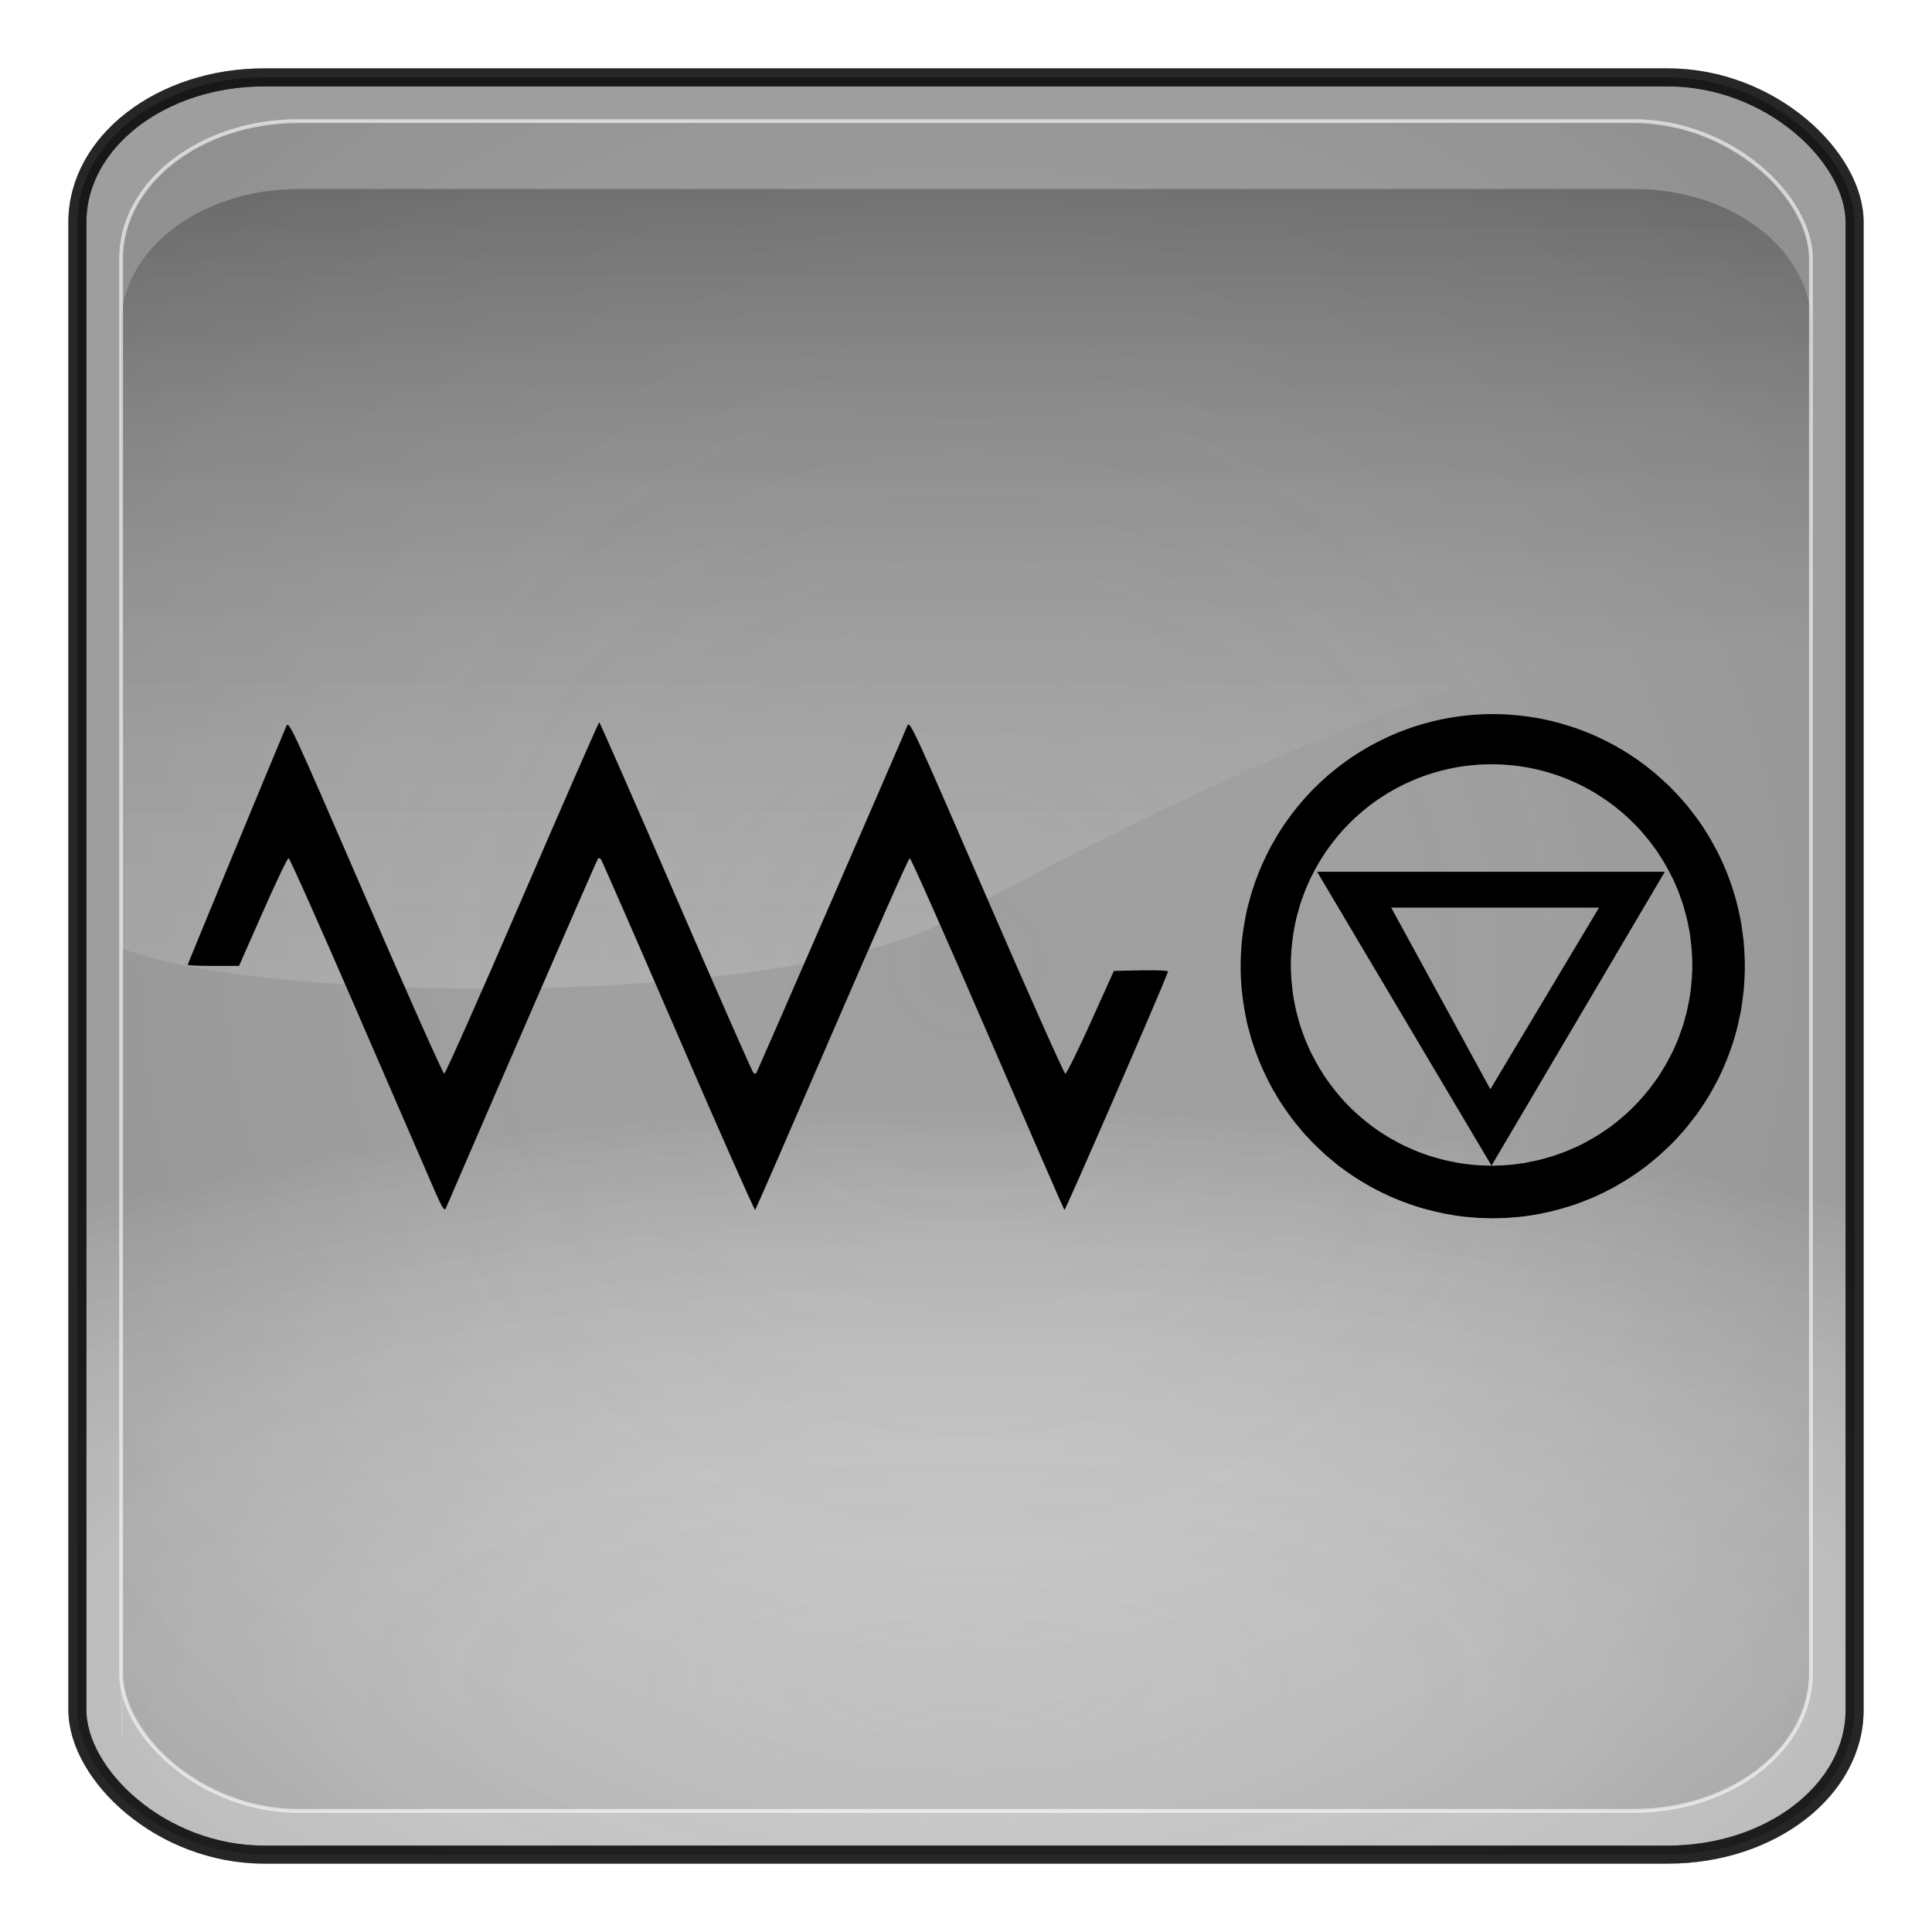 <?xml version="1.0" encoding="UTF-8" standalone="no"?>
<!-- Generator: Adobe Illustrator 16.0.1, SVG Export Plug-In . SVG Version: 6.00 Build 0)  -->

<svg
   xmlns:dc="http://purl.org/dc/elements/1.1/"
   xmlns:cc="http://creativecommons.org/ns#"
   xmlns:rdf="http://www.w3.org/1999/02/22-rdf-syntax-ns#"
   xmlns:svg="http://www.w3.org/2000/svg"
   xmlns="http://www.w3.org/2000/svg"
   xmlns:xlink="http://www.w3.org/1999/xlink"
   xmlns:sodipodi="http://sodipodi.sourceforge.net/DTD/sodipodi-0.dtd"
   xmlns:inkscape="http://www.inkscape.org/namespaces/inkscape"
   version="1.0"
   id="_x31_"
   x="0px"
   y="0px"
   width="350"
   height="350"
   viewBox="0 0 350 350"
   enable-background="new 0 0 612 792"
   xml:space="preserve"
   inkscape:version="0.48.2 r9819"
   sodipodi:docname="7050.svg"><defs
   id="defs109"><radialGradient
     r="333.187"
     fy="710.992"
     fx="373.243"
     cy="710.992"
     cx="373.243"
     gradientTransform="matrix(0.863,1.0667183e-7,-5.1097115e-8,0.314,-147.006,81.558)"
     gradientUnits="userSpaceOnUse"
     id="radialGradient3092"
     xlink:href="#linearGradient5443"
     inkscape:collect="always" /><radialGradient
     r="333.187"
     fy="467.919"
     fx="373.243"
     cy="467.919"
     cx="373.243"
     gradientTransform="matrix(0.835,2.5391117e-7,-2.4564601e-7,0.808,-136.789,-203.153)"
     gradientUnits="userSpaceOnUse"
     id="radialGradient3088"
     xlink:href="#linearGradient5443"
     inkscape:collect="always" /><radialGradient
     r="333.187"
     fy="467.919"
     fx="373.243"
     cy="467.919"
     cx="373.243"
     gradientTransform="matrix(0.835,2.5391117e-7,-2.4564601e-7,0.808,783.121,707.997)"
     gradientUnits="userSpaceOnUse"
     id="radialGradient3736"
     xlink:href="#linearGradient5443"
     inkscape:collect="always" /><linearGradient
     y2="254.735"
     x2="123.476"
     y1="344.038"
     x1="123.506"
     gradientTransform="matrix(2.319,0,0,2.093,-99.178,-231.55)"
     gradientUnits="userSpaceOnUse"
     id="linearGradient3734"
     xlink:href="#linearGradient3187"
     inkscape:collect="always" /><radialGradient
     r="333.187"
     fy="710.992"
     fx="373.243"
     cy="710.992"
     cx="373.243"
     gradientTransform="matrix(0.863,1.0667183e-7,-5.1097115e-8,0.314,772.903,992.708)"
     gradientUnits="userSpaceOnUse"
     id="radialGradient3732"
     xlink:href="#linearGradient5443"
     inkscape:collect="always" /><radialGradient
     r="333.187"
     fy="710.992"
     fx="373.243"
     cy="710.992"
     cx="373.243"
     gradientTransform="matrix(0.863,1.0667183e-7,-5.1097115e-8,0.314,772.903,992.708)"
     gradientUnits="userSpaceOnUse"
     id="radialGradient3722"
     xlink:href="#linearGradient5443"
     inkscape:collect="always" /><radialGradient
     r="333.187"
     fy="467.919"
     fx="373.243"
     cy="467.919"
     cx="373.243"
     gradientTransform="matrix(0.835,2.5391117e-7,-2.4564601e-7,0.808,783.121,707.997)"
     gradientUnits="userSpaceOnUse"
     id="radialGradient3718"
     xlink:href="#linearGradient5443"
     inkscape:collect="always" /><radialGradient
     r="333.187"
     fy="467.919"
     fx="373.243"
     cy="467.919"
     cx="373.243"
     gradientTransform="matrix(0.92,2.7970099e-7,-2.7059634e-7,0.89,-163.703,61.922)"
     gradientUnits="userSpaceOnUse"
     id="radialGradient3703"
     xlink:href="#linearGradient5443"
     inkscape:collect="always" /><linearGradient
     y2="254.735"
     x2="123.476"
     y1="344.038"
     x1="123.506"
     gradientTransform="matrix(2.319,0,0,2.093,-99.178,-231.55)"
     gradientUnits="userSpaceOnUse"
     id="linearGradient3701"
     xlink:href="#linearGradient3187"
     inkscape:collect="always" /><radialGradient
     r="333.187"
     fy="710.992"
     fx="373.243"
     cy="710.992"
     cx="373.243"
     gradientTransform="matrix(0.95,1.1750652e-7,-5.6287062e-8,0.346,-174.959,375.55)"
     gradientUnits="userSpaceOnUse"
     id="radialGradient3699"
     xlink:href="#linearGradient5443"
     inkscape:collect="always" /><radialGradient
     r="333.187"
     fy="467.919"
     fx="373.243"
     cy="467.919"
     cx="373.243"
     gradientTransform="matrix(0.92,2.7970099e-7,-2.7059634e-7,0.89,-163.703,61.922)"
     gradientUnits="userSpaceOnUse"
     id="radialGradient3680"
     xlink:href="#linearGradient5443"
     inkscape:collect="always" /><linearGradient
     y2="254.735"
     x2="123.476"
     y1="344.038"
     x1="123.506"
     gradientTransform="matrix(2.319,0,0,2.093,-99.178,-231.55)"
     gradientUnits="userSpaceOnUse"
     id="linearGradient3678"
     xlink:href="#linearGradient3187"
     inkscape:collect="always" /><radialGradient
     r="333.187"
     fy="710.992"
     fx="373.243"
     cy="710.992"
     cx="373.243"
     gradientTransform="matrix(0.95,1.1750652e-7,-5.6287062e-8,0.346,-174.959,375.55)"
     gradientUnits="userSpaceOnUse"
     id="radialGradient3676"
     xlink:href="#linearGradient5443"
     inkscape:collect="always" /><radialGradient
     r="333.187"
     fy="467.919"
     fx="373.243"
     cy="467.919"
     cx="373.243"
     gradientTransform="matrix(0.92,2.7970099e-7,-2.7059634e-7,0.89,-163.703,61.922)"
     gradientUnits="userSpaceOnUse"
     id="radialGradient3654"
     xlink:href="#linearGradient5443"
     inkscape:collect="always" /><linearGradient
     y2="254.735"
     x2="123.476"
     y1="344.038"
     x1="123.506"
     gradientTransform="matrix(2.319,0,0,2.093,-99.178,-231.55)"
     gradientUnits="userSpaceOnUse"
     id="linearGradient3652"
     xlink:href="#linearGradient3187"
     inkscape:collect="always" /><radialGradient
     r="333.187"
     fy="710.992"
     fx="373.243"
     cy="710.992"
     cx="373.243"
     gradientTransform="matrix(0.95,1.1750652e-7,-5.6287062e-8,0.346,-174.959,375.55)"
     gradientUnits="userSpaceOnUse"
     id="radialGradient3650"
     xlink:href="#linearGradient5443"
     inkscape:collect="always" /><radialGradient
     r="333.187"
     fy="467.919"
     fx="373.243"
     cy="467.919"
     cx="373.243"
     gradientTransform="matrix(0.92,2.7970099e-7,-2.7059634e-7,0.89,-163.703,61.922)"
     gradientUnits="userSpaceOnUse"
     id="radialGradient3627"
     xlink:href="#linearGradient5443"
     inkscape:collect="always" /><linearGradient
     y2="254.735"
     x2="123.476"
     y1="344.038"
     x1="123.506"
     gradientTransform="matrix(2.319,0,0,2.093,-99.178,-231.55)"
     gradientUnits="userSpaceOnUse"
     id="linearGradient3625"
     xlink:href="#linearGradient3187"
     inkscape:collect="always" /><radialGradient
     r="333.187"
     fy="710.992"
     fx="373.243"
     cy="710.992"
     cx="373.243"
     gradientTransform="matrix(0.95,1.1750652e-7,-5.6287062e-8,0.346,-174.959,375.55)"
     gradientUnits="userSpaceOnUse"
     id="radialGradient3623"
     xlink:href="#linearGradient5443"
     inkscape:collect="always" /><radialGradient
     r="333.187"
     fy="467.919"
     fx="373.243"
     cy="467.919"
     cx="373.243"
     gradientTransform="matrix(0.92,2.7970099e-7,-2.7059634e-7,0.89,-163.703,61.922)"
     gradientUnits="userSpaceOnUse"
     id="radialGradient3599"
     xlink:href="#linearGradient5443"
     inkscape:collect="always" /><linearGradient
     y2="254.735"
     x2="123.476"
     y1="344.038"
     x1="123.506"
     gradientTransform="matrix(2.319,0,0,2.093,-99.178,-231.55)"
     gradientUnits="userSpaceOnUse"
     id="linearGradient3597"
     xlink:href="#linearGradient3187"
     inkscape:collect="always" /><radialGradient
     r="333.187"
     fy="710.992"
     fx="373.243"
     cy="710.992"
     cx="373.243"
     gradientTransform="matrix(0.95,1.1750652e-7,-5.6287062e-8,0.346,-174.959,375.55)"
     gradientUnits="userSpaceOnUse"
     id="radialGradient3595"
     xlink:href="#linearGradient5443"
     inkscape:collect="always" /><radialGradient
     r="333.187"
     fy="467.919"
     fx="373.243"
     cy="467.919"
     cx="373.243"
     gradientTransform="matrix(0.92,2.7970099e-7,-2.7059634e-7,0.89,-163.703,61.922)"
     gradientUnits="userSpaceOnUse"
     id="radialGradient3525"
     xlink:href="#linearGradient5443"
     inkscape:collect="always" /><linearGradient
     y2="254.735"
     x2="123.476"
     y1="344.038"
     x1="123.506"
     gradientTransform="matrix(2.319,0,0,2.093,-99.178,-231.55)"
     gradientUnits="userSpaceOnUse"
     id="linearGradient3523"
     xlink:href="#linearGradient3187"
     inkscape:collect="always" /><radialGradient
     r="333.187"
     fy="710.992"
     fx="373.243"
     cy="710.992"
     cx="373.243"
     gradientTransform="matrix(0.95,1.1750652e-7,-5.6287062e-8,0.346,-174.959,375.55)"
     gradientUnits="userSpaceOnUse"
     id="radialGradient3521"
     xlink:href="#linearGradient5443"
     inkscape:collect="always" /><radialGradient
     r="333.187"
     fy="467.919"
     fx="373.243"
     cy="467.919"
     cx="373.243"
     gradientTransform="matrix(0.92,2.7970099e-7,-2.7059634e-7,0.89,-163.703,61.922)"
     gradientUnits="userSpaceOnUse"
     id="radialGradient3497"
     xlink:href="#linearGradient5443"
     inkscape:collect="always" /><linearGradient
     y2="254.735"
     x2="123.476"
     y1="344.038"
     x1="123.506"
     gradientTransform="matrix(2.319,0,0,2.093,-99.178,-231.55)"
     gradientUnits="userSpaceOnUse"
     id="linearGradient3495"
     xlink:href="#linearGradient3187"
     inkscape:collect="always" /><radialGradient
     r="333.187"
     fy="710.992"
     fx="373.243"
     cy="710.992"
     cx="373.243"
     gradientTransform="matrix(0.95,1.1750652e-7,-5.6287062e-8,0.346,-174.959,375.55)"
     gradientUnits="userSpaceOnUse"
     id="radialGradient3493"
     xlink:href="#linearGradient5443"
     inkscape:collect="always" /><linearGradient
     id="linearGradient5443"><stop
       id="stop5445"
       offset="0"
       style="stop-color:#ffffff;stop-opacity:0;" /><stop
       id="stop5447"
       offset="1"
       style="stop-color:#000000;stop-opacity:0.34;" /></linearGradient><linearGradient
     id="linearGradient3157"><stop
       style="stop-color:#49bcff;stop-opacity:1;"
       offset="0"
       id="stop3159" /><stop
       style="stop-color:#494c96;stop-opacity:1;"
       offset="1"
       id="stop3161" /></linearGradient><linearGradient
     id="linearGradient3171"><stop
       id="stop3173"
       offset="0"
       style="stop-color:#49bcff;stop-opacity:1;" /><stop
       id="stop3175"
       offset="1"
       style="stop-color:#494cdc;stop-opacity:1;" /></linearGradient><linearGradient
     id="linearGradient3187"><stop
       style="stop-color:#ffffff;stop-opacity:0.396;"
       offset="0"
       id="stop3189" /><stop
       style="stop-color:#000000;stop-opacity:1;"
       offset="1"
       id="stop3191" /></linearGradient><linearGradient
     id="linearGradient4395"><stop
       style="stop-color:#110084;stop-opacity:1;"
       offset="0"
       id="stop4397" /><stop
       style="stop-color:#a695ff;stop-opacity:1;"
       offset="1"
       id="stop4399" /></linearGradient><linearGradient
     id="linearGradient4383"><stop
       style="stop-color:#00037f;stop-opacity:1;"
       offset="0"
       id="stop4385" /><stop
       style="stop-color:#00037f;stop-opacity:0;"
       offset="1"
       id="stop4387" /></linearGradient><inkscape:perspective
     sodipodi:type="inkscape:persp3d"
     inkscape:vp_x="0 : 526.18109 : 1"
     inkscape:vp_y="0 : 1000 : 0"
     inkscape:vp_z="744.09448 : 526.18109 : 1"
     inkscape:persp3d-origin="372.04724 : 350.78739 : 1"
     id="perspective3214" /><linearGradient
     inkscape:collect="always"
     xlink:href="#linearGradient4383"
     id="linearGradient4389"
     x1="371.422"
     y1="298.594"
     x2="396.912"
     y2="655.451"
     gradientUnits="userSpaceOnUse" /><linearGradient
     inkscape:collect="always"
     xlink:href="#linearGradient4395"
     id="linearGradient4401"
     x1="360.498"
     y1="167.504"
     x2="360.498"
     y2="540.867"
     gradientUnits="userSpaceOnUse" /><linearGradient
     inkscape:collect="always"
     xlink:href="#linearGradient3187"
     id="linearGradient4562"
     gradientUnits="userSpaceOnUse"
     gradientTransform="matrix(2.319,0,0,2.093,93.115,-256.85)"
     x1="123.506"
     y1="344.038"
     x2="123.476"
     y2="254.735" /><radialGradient
     inkscape:collect="always"
     xlink:href="#linearGradient3171"
     id="radialGradient4569"
     gradientUnits="userSpaceOnUse"
     gradientTransform="matrix(0.92,2.7970099e-7,-2.7059634e-7,0.89,28.59,48.634)"
     cx="373.243"
     cy="467.919"
     fx="373.243"
     fy="467.919"
     r="333.187" /><radialGradient
     inkscape:collect="always"
     xlink:href="#linearGradient3157"
     id="radialGradient4572"
     gradientUnits="userSpaceOnUse"
     gradientTransform="matrix(0.95,1.1750652e-7,-5.6287062e-8,0.346,17.335,362.442)"
     cx="373.243"
     cy="710.992"
     fx="373.243"
     fy="710.992"
     r="333.187" /><filter
     inkscape:collect="always"
     id="filter4659"
     color-interpolation-filters="sRGB"><feGaussianBlur
       inkscape:collect="always"
       stdDeviation="2.775"
       id="feGaussianBlur4661" /></filter><radialGradient
     inkscape:collect="always"
     xlink:href="#linearGradient3157"
     id="radialGradient4766"
     gradientUnits="userSpaceOnUse"
     gradientTransform="matrix(0.95,1.1750652e-7,-5.6287062e-8,0.346,17.335,362.442)"
     cx="373.243"
     cy="710.992"
     fx="373.243"
     fy="710.992"
     r="333.187" /><radialGradient
     inkscape:collect="always"
     xlink:href="#linearGradient3171"
     id="radialGradient4768"
     gradientUnits="userSpaceOnUse"
     gradientTransform="matrix(0.92,2.7970099e-7,-2.7059634e-7,0.89,28.59,48.634)"
     cx="373.243"
     cy="467.919"
     fx="373.243"
     fy="467.919"
     r="333.187" /><linearGradient
     inkscape:collect="always"
     xlink:href="#linearGradient3187"
     id="linearGradient4770"
     gradientUnits="userSpaceOnUse"
     gradientTransform="matrix(2.319,0,0,2.093,93.115,-256.85)"
     x1="123.506"
     y1="344.038"
     x2="123.476"
     y2="254.735" /><linearGradient
     inkscape:collect="always"
     xlink:href="#linearGradient3187"
     id="linearGradient4773"
     gradientUnits="userSpaceOnUse"
     gradientTransform="matrix(2.319,0,0,2.093,93.115,-256.85)"
     x1="123.506"
     y1="344.038"
     x2="123.476"
     y2="254.735" /><radialGradient
     inkscape:collect="always"
     xlink:href="#linearGradient3171"
     id="radialGradient4776"
     gradientUnits="userSpaceOnUse"
     gradientTransform="matrix(0.92,2.7970099e-7,-2.7059634e-7,0.89,28.59,48.634)"
     cx="373.243"
     cy="467.919"
     fx="373.243"
     fy="467.919"
     r="333.187" /><radialGradient
     inkscape:collect="always"
     xlink:href="#linearGradient3157"
     id="radialGradient4779"
     gradientUnits="userSpaceOnUse"
     gradientTransform="matrix(0.95,1.1750652e-7,-5.6287062e-8,0.346,17.335,362.442)"
     cx="373.243"
     cy="710.992"
     fx="373.243"
     fy="710.992"
     r="333.187" /><radialGradient
     inkscape:collect="always"
     xlink:href="#linearGradient3157"
     id="radialGradient4790"
     gradientUnits="userSpaceOnUse"
     gradientTransform="matrix(0.95,1.1750652e-7,-5.6287062e-8,0.346,17.335,362.442)"
     cx="373.243"
     cy="710.992"
     fx="373.243"
     fy="710.992"
     r="333.187" /><radialGradient
     inkscape:collect="always"
     xlink:href="#linearGradient3171"
     id="radialGradient4792"
     gradientUnits="userSpaceOnUse"
     gradientTransform="matrix(0.92,2.7970099e-7,-2.7059634e-7,0.89,28.59,48.634)"
     cx="373.243"
     cy="467.919"
     fx="373.243"
     fy="467.919"
     r="333.187" /><linearGradient
     inkscape:collect="always"
     xlink:href="#linearGradient3187"
     id="linearGradient4794"
     gradientUnits="userSpaceOnUse"
     gradientTransform="matrix(2.319,0,0,2.093,93.115,-256.85)"
     x1="123.506"
     y1="344.038"
     x2="123.476"
     y2="254.735" /><linearGradient
     inkscape:collect="always"
     xlink:href="#linearGradient3187"
     id="linearGradient4799"
     gradientUnits="userSpaceOnUse"
     gradientTransform="matrix(2.319,0,0,2.093,93.115,-256.85)"
     x1="123.506"
     y1="344.038"
     x2="123.476"
     y2="254.735" /><radialGradient
     inkscape:collect="always"
     xlink:href="#linearGradient3171"
     id="radialGradient4802"
     gradientUnits="userSpaceOnUse"
     gradientTransform="matrix(0.92,2.7970099e-7,-2.7059634e-7,0.89,28.59,48.634)"
     cx="373.243"
     cy="467.919"
     fx="373.243"
     fy="467.919"
     r="333.187" /><radialGradient
     inkscape:collect="always"
     xlink:href="#linearGradient3157"
     id="radialGradient4805"
     gradientUnits="userSpaceOnUse"
     gradientTransform="matrix(0.95,1.1750652e-7,-5.6287062e-8,0.346,17.335,362.442)"
     cx="373.243"
     cy="710.992"
     fx="373.243"
     fy="710.992"
     r="333.187" /><radialGradient
     inkscape:collect="always"
     xlink:href="#linearGradient3157"
     id="radialGradient4820"
     gradientUnits="userSpaceOnUse"
     gradientTransform="matrix(0.95,1.1750652e-7,-5.6287062e-8,0.346,17.335,362.442)"
     cx="373.243"
     cy="710.992"
     fx="373.243"
     fy="710.992"
     r="333.187" /><radialGradient
     inkscape:collect="always"
     xlink:href="#linearGradient3171"
     id="radialGradient4822"
     gradientUnits="userSpaceOnUse"
     gradientTransform="matrix(0.92,2.7970099e-7,-2.7059634e-7,0.89,28.59,48.634)"
     cx="373.243"
     cy="467.919"
     fx="373.243"
     fy="467.919"
     r="333.187" /><linearGradient
     inkscape:collect="always"
     xlink:href="#linearGradient3187"
     id="linearGradient4824"
     gradientUnits="userSpaceOnUse"
     gradientTransform="matrix(2.319,0,0,2.093,93.115,-256.85)"
     x1="123.506"
     y1="344.038"
     x2="123.476"
     y2="254.735" /><linearGradient
     inkscape:collect="always"
     xlink:href="#linearGradient3187"
     id="linearGradient4827"
     gradientUnits="userSpaceOnUse"
     gradientTransform="matrix(2.319,0,0,2.093,-99.178,-231.55)"
     x1="123.506"
     y1="344.038"
     x2="123.476"
     y2="254.735" /><radialGradient
     inkscape:collect="always"
     xlink:href="#linearGradient5443"
     id="radialGradient4832"
     gradientUnits="userSpaceOnUse"
     gradientTransform="matrix(0.92,2.7970099e-7,-2.7059634e-7,0.89,-163.703,61.922)"
     cx="373.243"
     cy="467.919"
     fx="373.243"
     fy="467.919"
     r="333.187" /><radialGradient
     inkscape:collect="always"
     xlink:href="#linearGradient5443"
     id="radialGradient4835"
     gradientUnits="userSpaceOnUse"
     gradientTransform="matrix(0.95,1.1750652e-7,-5.6287062e-8,0.346,-174.959,375.55)"
     cx="373.243"
     cy="710.992"
     fx="373.243"
     fy="710.992"
     r="333.187" /><filter
     inkscape:collect="always"
     id="filter5511"
     color-interpolation-filters="sRGB"><feGaussianBlur
       inkscape:collect="always"
       stdDeviation="3.237"
       id="feGaussianBlur5513" /></filter><radialGradient
     inkscape:collect="always"
     xlink:href="#linearGradient5443-5"
     id="radialGradient4835-3"
     gradientUnits="userSpaceOnUse"
     gradientTransform="matrix(0.95,1.1750652e-7,-5.6287062e-8,0.346,317.806,185.688)"
     cx="373.243"
     cy="710.992"
     fx="373.243"
     fy="710.992"
     r="333.187" /><linearGradient
     id="linearGradient5443-5"><stop
       id="stop5445-4"
       offset="0"
       style="stop-color:#ffffff;stop-opacity:0;" /><stop
       id="stop5447-3"
       offset="1"
       style="stop-color:#000000;stop-opacity:0.34;" /></linearGradient><radialGradient
     inkscape:collect="always"
     xlink:href="#linearGradient5443"
     id="radialGradient3272"
     gradientUnits="userSpaceOnUse"
     gradientTransform="matrix(0.95,1.1750652e-7,-5.6287062e-8,0.346,-174.959,375.55)"
     cx="373.243"
     cy="710.992"
     fx="373.243"
     fy="710.992"
     r="333.187" /><linearGradient
     inkscape:collect="always"
     xlink:href="#linearGradient3187"
     id="linearGradient3274"
     gradientUnits="userSpaceOnUse"
     gradientTransform="matrix(2.319,0,0,2.093,-99.178,-231.55)"
     x1="123.506"
     y1="344.038"
     x2="123.476"
     y2="254.735" /><radialGradient
     inkscape:collect="always"
     xlink:href="#linearGradient5443"
     id="radialGradient3276"
     gradientUnits="userSpaceOnUse"
     gradientTransform="matrix(0.92,2.7970099e-7,-2.7059634e-7,0.89,-163.703,61.922)"
     cx="373.243"
     cy="467.919"
     fx="373.243"
     fy="467.919"
     r="333.187" /></defs><sodipodi:namedview
   pagecolor="#ffffff"
   bordercolor="#666666"
   borderopacity="1"
   objecttolerance="10"
   gridtolerance="10"
   guidetolerance="10"
   inkscape:pageopacity="0"
   inkscape:pageshadow="2"
   inkscape:window-width="1387"
   inkscape:window-height="908"
   id="namedview107"
   showgrid="false"
   inkscape:zoom="0.64"
   inkscape:cx="-236.27635"
   inkscape:cy="239.17633"
   inkscape:window-x="141"
   inkscape:window-y="33"
   inkscape:window-maximized="0"
   inkscape:current-layer="_x31_"
   fit-margin-top="0"
   fit-margin-left="0"
   fit-margin-right="0"
   fit-margin-bottom="0" />
























<g
   id="g3289"
   transform="translate(-4.0524846e-6,3.5529444e-6)"><rect
     inkscape:export-ydpi="29.879425"
     inkscape:export-xdpi="29.879425"
     inkscape:export-filename="C:\Documents and Settings\adscro24\Desktop\128.png"
     style="opacity:0.613;fill:#464646;fill-opacity:0.785;stroke:none;filter:url(#filter4659)"
     id="rect3279"
     width="152.938"
     height="152.938"
     x="135.394"
     y="48.637"
     rx="16.068"
     ry="12.452"
     transform="matrix(2.105,0,0,2.105,-271.003,-88.367)" /><rect
     inkscape:export-ydpi="29.879425"
     inkscape:export-xdpi="29.879425"
     inkscape:export-filename="C:\Documents and Settings\adscro24\Desktop\128.png"
     style="opacity:0.613;fill:url(#radialGradient3092);fill-opacity:1;stroke:#000000;stroke-width:3.268;stroke-miterlimit:4;stroke-opacity:1;stroke-dasharray:none"
     id="rect3155"
     width="321.958"
     height="321.958"
     x="14.021"
     y="14.021"
     rx="33.825"
     ry="26.214" /><path
     transform="matrix(0.908,0,0,0.908,11.82,-259.365)"
     inkscape:export-ydpi="29.879425"
     inkscape:export-xdpi="29.879425"
     inkscape:export-filename="C:\Documents and Settings\adscro24\Desktop\128.png"
     inkscape:connector-curvature="0"
     style="opacity:0.613;fill:url(#linearGradient3734);fill-opacity:1;stroke:none;filter:url(#filter5511)"
     d="m 46.582,323.349 c -19.627,0 -35.443,12.098 -35.443,27.142 l 0,124.309 c 29.255,11.386 132.701,11.896 165.405,-5.79 33.328,-18.024 127.544,-68.443 171.825,-52.721 l 0,-65.798 c 0,-15.044 -15.799,-27.142 -35.426,-27.142 l -266.361,0 z M 11.139,586.82 l 0,42.884 c 0,1.331 0.143,2.636 0.383,3.915 -0.119,-12.811 -0.26,-28.889 -0.383,-46.799 z"
     id="rect3177" /><rect
     inkscape:export-ydpi="29.879425"
     inkscape:export-xdpi="29.879425"
     inkscape:export-filename="C:\Documents and Settings\adscro24\Desktop\128.png"
     style="opacity:0.613;fill:url(#radialGradient3088);fill-opacity:1;stroke:#ffffff;stroke-width:0.69;stroke-linecap:square;stroke-miterlimit:4;stroke-opacity:1;stroke-dasharray:none"
     id="rect3473"
     width="306.124"
     height="306.124"
     x="21.938"
     y="21.938"
     rx="32.162"
     ry="24.925" /><rect
     inkscape:export-ydpi="29.879425"
     inkscape:export-xdpi="29.879425"
     inkscape:export-filename="C:\Documents and Settings\adscro24\Desktop\128.png"
     style="opacity:0.613;fill:#ffffff;fill-opacity:0;stroke:#000000;stroke-width:3.268;stroke-miterlimit:4;stroke-opacity:1;stroke-dasharray:none"
     id="rect3155-2"
     width="321.958"
     height="321.958"
     x="14.021"
     y="14.021"
     rx="33.825"
     ry="26.214" /><g
     transform="translate(400.391,135.821)"
     style="fill:#000000;fill-opacity:1;stroke:none"
     id="LWPOLYLINE_2_">
	
		
</g></g><g
   id="g2993"
   transform="matrix(0.536,0,0,0.536,7.325,54.183)"><g
     style="fill:#000000;fill-opacity:1;stroke:none"
     transform="matrix(0.569,0,0,0.569,134.869,0.425)"
     id="g3130"><g
       style="fill:#000000;fill-opacity:1;stroke:none"
       id="LWPOLYLINE">
	
		<path
   inkscape:connector-curvature="0"
   id="polygon4"
   transform="translate(0,170.052)"
   d="m 623.031,75.719 -2.625,0.062 -2.562,0.156 -2.656,0.125 -2.625,0.219 -2.562,0.25 -2.625,0.312 -2.562,0.344 -2.562,0.375 -2.562,0.406 -2.656,0.5 -2.469,0.5 -2.562,0.594 -2.562,0.594 -2.5,0.656 -2.562,0.688 -2.5,0.781 -2.5,0.75 -2.5,0.844 -2.406,0.844 -2.5,0.938 -2.438,0.938 -2.406,1.031 -2.375,1.031 -2.344,1.094 -2.375,1.125 -2.344,1.156 -2.344,1.219 -2.312,1.219 -2.281,1.312 -2.219,1.312 -2.219,1.375 -2.219,1.406 -2.219,1.438 -2.125,1.469 -2.094,1.531 -2.156,1.562 -2.062,1.594 -2,1.625 -2.031,1.656 -2,1.688 -1.938,1.75 -1.938,1.75 -1.875,1.812 -1.875,1.812 -1.875,1.875 -1.719,1.875 -1.812,1.906 -1.719,2 -1.656,1.969 -1.688,2 -1.656,2.094 -1.594,2.031 -1.531,2.125 -1.5,2.094 -1.531,2.188 -1.406,2.156 -1.438,2.219 -1.312,2.219 -1.312,2.25 -1.344,2.281 -1.219,2.281 -1.188,2.344 -1.188,2.344 -1.094,2.344 -1.125,2.375 -1.031,2.406 -1.031,2.406 -0.906,2.406 -0.969,2.469 -0.844,2.469 -0.812,2.5 -0.844,2.5 -0.688,2.469 -0.688,2.531 -0.719,2.531 -0.625,2.531 -0.531,2.562 -0.5,2.531 -0.469,2.594 -0.438,2.562 -0.406,2.594 -0.344,2.594 -0.281,2.594 -0.281,2.594 -0.188,2.625 -0.156,2.594 -0.125,2.594 -0.062,2.656 0,2.594 0,2.594 0.062,2.625 0.125,2.594 0.156,2.594 0.188,2.656 0.281,2.594 0.281,2.594 0.344,2.562 0.406,2.594 0.438,2.562 0.469,2.594 0.5,2.531 0.531,2.562 0.625,2.562 0.719,2.5 0.688,2.562 0.688,2.5 0.844,2.5 0.812,2.438 0.844,2.469 0.969,2.438 0.906,2.438 1.031,2.406 1.031,2.438 1.125,2.344 1.094,2.375 1.188,2.344 1.188,2.281 1.219,2.375 1.344,2.188 1.312,2.312 1.312,2.219 1.438,2.219 1.406,2.125 1.531,2.156 1.5,2.156 1.531,2.062 1.594,2.094 1.656,2.062 1.688,2.031 1.656,2 1.719,1.938 1.812,1.938 1.719,1.875 1.875,1.875 1.875,1.812 1.875,1.781 1.938,1.812 1.938,1.719 2,1.656 2.031,1.688 2,1.656 2.062,1.594 2.156,1.531 2.094,1.5 2.125,1.469 2.219,1.469 2.219,1.375 2.219,1.375 2.219,1.312 2.281,1.344 2.312,1.219 2.344,1.188 2.344,1.188 2.375,1.094 2.344,1.125 2.375,1.031 2.406,0.969 2.438,0.969 2.5,0.906 2.406,0.906 2.5,0.812 2.5,0.781 2.5,0.75 2.562,0.688 2.5,0.625 2.562,0.625 2.562,0.562 2.469,0.562 2.656,0.469 2.562,0.438 2.562,0.406 2.562,0.344 2.625,0.281 2.562,0.219 2.625,0.188 2.656,0.219 2.562,0.062 2.625,0.062 2.625,0.094 2.562,-0.094 2.656,-0.062 2.625,-0.062 2.562,-0.219 2.625,-0.188 2.625,-0.219 2.562,-0.281 2.562,-0.344 2.656,-0.406 2.562,-0.438 2.562,-0.469 2.562,-0.562 2.562,-0.562 2.5,-0.625 2.562,-0.625 2.5,-0.688 2.469,-0.75 2.5,-0.781 2.5,-0.812 2.5,-0.906 2.406,-0.906 2.438,-0.969 2.438,-0.969 2.406,-1.031 2.375,-1.125 2.344,-1.094 2.344,-1.188 2.312,-1.188 2.281,-1.219 L 700.5,355.062 702.781,353.75 705,352.375 707.219,351 l 2.156,-1.469 2.156,-1.469 2.125,-1.5 2.094,-1.531 2.062,-1.594 2.031,-1.656 2.062,-1.688 1.938,-1.656 1.938,-1.719 1.938,-1.812 1.938,-1.781 1.875,-1.812 1.812,-1.875 1.812,-1.875 1.719,-1.938 1.75,-1.938 1.719,-2 1.656,-2.031 1.594,-2.062 1.594,-2.094 1.594,-2.062 1.531,-2.156 1.469,-2.156 1.438,-2.125 1.375,-2.219 1.406,-2.219 1.312,-2.312 1.25,-2.188 1.25,-2.375 1.25,-2.281 1.156,-2.344 1.125,-2.375 1.094,-2.344 1.031,-2.438 1,-2.406 0.969,-2.438 0.875,-2.438 0.906,-2.469 0.844,-2.438 0.75,-2.5 0.781,-2.5 0.688,-2.562 0.625,-2.5 0.625,-2.562 0.531,-2.562 0.562,-2.531 0.5,-2.594 0.406,-2.562 0.344,-2.594 0.344,-2.562 0.344,-2.594 0.219,-2.594 0.219,-2.656 0.125,-2.594 0.125,-2.594 0.094,-2.625 0,-2.594 0,-2.594 -0.094,-2.656 -0.125,-2.594 L 775,215 l -0.219,-2.625 -0.219,-2.594 -0.344,-2.594 -0.344,-2.594 -0.344,-2.594 -0.406,-2.562 -0.5,-2.594 -0.562,-2.531 -0.531,-2.562 -0.625,-2.531 -0.625,-2.531 -0.688,-2.531 -0.781,-2.469 -0.75,-2.5 -0.844,-2.5 -0.906,-2.469 -0.875,-2.469 -0.969,-2.406 -1,-2.406 -1.031,-2.406 -1.094,-2.375 -1.125,-2.344 -1.156,-2.344 -1.25,-2.344 -1.25,-2.281 -1.25,-2.281 -1.312,-2.25 -1.406,-2.219 -1.375,-2.219 -1.438,-2.156 -1.469,-2.188 -1.531,-2.094 -1.594,-2.125 -1.594,-2.031 L 742,131.188 l -1.656,-2 -1.719,-1.969 -1.75,-2 -1.719,-1.906 -1.812,-1.875 -1.812,-1.875 -1.875,-1.812 -1.938,-1.812 -1.938,-1.75 -1.938,-1.75 -1.938,-1.688 -2.062,-1.656 -2.031,-1.625 -2.062,-1.594 -2.094,-1.562 -2.125,-1.531 L 709.375,101.312 707.219,99.875 705,98.469 702.781,97.094 700.5,95.781 698.219,94.469 695.938,93.25 693.625,92.031 691.281,90.875 688.938,89.75 l -2.375,-1.094 -2.406,-1.031 -2.438,-1.031 -2.438,-0.938 -2.406,-0.938 -2.5,-0.844 -2.5,-0.844 -2.5,-0.75 -2.469,-0.781 -2.5,-0.688 -2.562,-0.656 -2.5,-0.594 -2.562,-0.594 -2.562,-0.5 -2.562,-0.5 -2.562,-0.406 -2.656,-0.375 -2.562,-0.344 -2.562,-0.312 -2.625,-0.25 -2.625,-0.219 -2.562,-0.125 -2.625,-0.156 -2.656,-0.062 -2.562,0 -2.625,0 z m -0.219,29.812 2.094,0 2.062,0 2.156,0.062 2.094,0.094 2,0.125 2.062,0.156 2.094,0.219 2.062,0.188 2.094,0.281 2.094,0.312 2,0.344 2.062,0.375 2.031,0.438 2,0.438 2.094,0.5 2,0.5 2,0.562 1.938,0.594 2.031,0.625 2,0.656 1.938,0.688 1.938,0.719 1.938,0.781 1.938,0.781 1.875,0.844 1.938,0.875 1.875,0.875 1.875,0.938 1.781,0.969 1.875,0.969 1.812,1.062 1.812,1.031 1.719,1.094 1.719,1.125 1.75,1.156 1.719,1.156 1.75,1.219 1.656,1.25 1.656,1.25 1.594,1.312 1.594,1.312 1.594,1.344 1.594,1.406 1.531,1.375 1.531,1.469 1.438,1.438 1.469,1.469 1.438,1.531 1.406,1.5 1.375,1.562 1.312,1.594 1.312,1.594 1.344,1.625 1.219,1.688 1.25,1.656 1.25,1.688 1.188,1.75 1.094,1.719 1.125,1.719 1.094,1.781 1.062,1.812 1.031,1.781 0.969,1.844 0.969,1.875 0.969,1.844 0.906,1.844 0.844,1.906 0.812,1.906 0.844,1.969 0.75,1.906 0.688,1.969 0.688,1.938 0.719,1.969 0.625,2 0.531,2 0.562,2 0.562,2 0.469,2.062 0.438,2 0.406,2.031 0.406,2.062 0.344,2.031 0.281,2.094 0.281,2.031 0.219,2.062 0.188,2.094 0.219,2.094 0.062,2.031 0.156,2.062 0.062,2.125 0,2.094 0,2.062 -0.062,2.094 -0.156,2.062 -0.062,2.094 -0.219,2.031 -0.188,2.094 -0.219,2.062 -0.281,2.062 -0.281,2.062 -0.344,2.062 -0.406,2.031 -0.406,2.031 -0.438,2.062 -0.469,2 -0.562,2 -0.562,2.031 -0.531,1.969 -0.625,1.969 -0.719,2 -0.688,1.938 -0.688,1.969 -0.75,1.938 -0.844,1.938 -0.812,1.875 L 733,275.125 732.094,277 l -0.969,1.844 -0.969,1.812 -0.969,1.875 -1.031,1.812 -1.062,1.781 -1.094,1.75 -1.125,1.781 -1.094,1.75 -1.188,1.656 -1.25,1.719 -1.25,1.688 -1.219,1.656 -1.344,1.594 -1.312,1.656 -1.312,1.531 -1.375,1.594 -1.406,1.531 -1.438,1.5 -1.469,1.469 -1.438,1.438 -1.531,1.469 -1.531,1.375 -1.594,1.406 -1.594,1.375 -1.594,1.312 -1.594,1.25 -1.656,1.312 -1.656,1.25 -1.75,1.188 -1.719,1.188 -1.75,1.156 -1.719,1.125 -1.719,1.031 -1.812,1.094 -1.812,0.969 -1.875,1.062 -1.781,0.969 -1.875,0.906 -1.875,0.875 -1.938,0.844 -1.875,0.844 -1.938,0.812 -1.938,0.781 -1.938,0.688 -1.938,0.688 -2,0.688 -2.031,0.625 -1.938,0.562 -2,0.562 -2,0.531 -2.094,0.5 -2,0.406 -2.031,0.406 -2.062,0.438 -2,0.344 -2.094,0.281 -2.094,0.281 -2.062,0.281 -2.094,0.188 -2.062,0.156 -2,0.125 -2.094,0.062 -2.156,0.062 -2.062,0 -2.094,0 -2.062,-0.062 -2.094,-0.062 -2.062,-0.125 -2.031,-0.156 -2.062,-0.188 -2.094,-0.281 -2.062,-0.281 -2.094,-0.281 -2,-0.344 -2.062,-0.438 -2.031,-0.406 -2,-0.406 -2.094,-0.5 -2,-0.531 -2,-0.562 -1.938,-0.562 -2.031,-0.625 -2,-0.688 -1.938,-0.688 -1.938,-0.688 -1.938,-0.781 -1.938,-0.812 -1.875,-0.844 -1.938,-0.844 -1.875,-0.875 -1.812,-0.906 -1.875,-0.969 -1.844,-1.062 -1.812,-0.969 -1.812,-1.094 -1.719,-1.031 -1.75,-1.125 -1.781,-1.156 -1.688,-1.188 -1.719,-1.188 -1.656,-1.25 -1.656,-1.312 -1.594,-1.25 -1.594,-1.312 -1.594,-1.375 -1.594,-1.406 -1.531,-1.375 -1.531,-1.469 -1.438,-1.438 -1.469,-1.469 -1.469,-1.5 -1.375,-1.531 -1.375,-1.594 -1.312,-1.531 -1.344,-1.656 L 531,298.125 l -1.25,-1.656 -1.219,-1.688 -1.25,-1.719 -1.188,-1.656 -1.125,-1.75 -1.094,-1.781 -1.125,-1.75 -1.031,-1.781 -1.031,-1.812 -0.969,-1.875 -0.969,-1.812 -0.969,-1.844 -0.906,-1.875 -0.844,-1.938 -0.812,-1.875 -0.844,-1.938 -0.75,-1.938 -0.688,-1.969 -0.719,-1.938 -0.688,-2 -0.625,-1.969 -0.531,-1.969 -0.562,-2.031 -0.562,-2 -0.469,-2 -0.438,-2.062 -0.406,-2.031 -0.406,-2.031 -0.344,-2.062 -0.281,-2.062 -0.281,-2.062 -0.219,-2.062 -0.188,-2.094 L 506,233.062 l -0.062,-2.094 -0.156,-2.062 -0.062,-2.094 0,-2.062 0,-2.094 0.062,-2.125 0.156,-2.062 0.062,-2.031 0.219,-2.094 0.188,-2.094 0.219,-2.062 0.281,-2.031 0.281,-2.094 0.344,-2.031 0.406,-2.062 0.406,-2.031 0.438,-2 0.469,-2.062 0.562,-2 0.562,-2 0.531,-2 0.625,-2 0.688,-1.969 0.719,-1.938 0.688,-1.969 0.75,-1.906 0.844,-1.969 0.812,-1.906 0.844,-1.906 0.906,-1.844 0.969,-1.844 0.969,-1.875 0.969,-1.844 1.031,-1.781 1.031,-1.812 1.125,-1.781 1.094,-1.719 1.125,-1.719 1.188,-1.75 1.25,-1.688 L 529.75,153 l 1.25,-1.688 1.312,-1.625 1.344,-1.594 1.312,-1.594 1.375,-1.562 1.375,-1.5 1.469,-1.531 1.469,-1.469 1.438,-1.438 1.531,-1.469 1.531,-1.375 1.594,-1.406 1.594,-1.344 1.594,-1.312 1.594,-1.312 1.656,-1.25 1.656,-1.25 1.719,-1.219 1.688,-1.156 1.781,-1.156 1.75,-1.125 1.719,-1.094 1.812,-1.031 1.812,-1.062 1.844,-0.969 1.875,-0.969 1.812,-0.938 1.875,-0.875 1.938,-0.875 1.875,-0.844 1.938,-0.781 1.938,-0.781 1.938,-0.719 1.938,-0.688 2,-0.656 2.031,-0.625 1.938,-0.594 2,-0.562 2,-0.5 2.094,-0.5 2,-0.438 2.031,-0.438 2.062,-0.375 2,-0.344 2.094,-0.312 2.062,-0.281 2.094,-0.188 2.062,-0.219 2.031,-0.156 2.062,-0.125 2.094,-0.094 2.062,-0.062 z"
   style="fill:#000000;fill-opacity:1;stroke:none" />
</g><g
       style="fill:#000000;fill-opacity:1;stroke:none"
       id="LWPOLYLINE_1_">
	
		
</g><g
       style="fill:#000000;fill-opacity:1;stroke:none"
       id="LINE">
	
		
</g><g
       style="fill:#000000;fill-opacity:1;stroke:none"
       id="LINE_1_">
	
		<path
   inkscape:connector-curvature="0"
   id="line13"
   transform="translate(0,170.052)"
   d="m 521.312,169.375 103.594,174.531 102.938,-174.531 -206.531,0 z m 44,21.281 123.469,0 -64.562,107.875 -58.906,-107.875 z"
   style="fill:#000000;fill-opacity:1;stroke:none" />
</g><g
       style="fill:#000000;fill-opacity:1;stroke:none"
       id="LINE_2_">
	
		
</g><g
       style="fill:#000000;fill-opacity:1;stroke:none"
       id="LINE_3_">
	
		
</g><g
       style="fill:#000000;fill-opacity:1;stroke:none"
       id="LINE_4_">
	
		
</g><g
       style="fill:#000000;fill-opacity:1;stroke:none"
       id="LINE_5_">
	
		
</g></g><path
     inkscape:connector-curvature="0"
     id="path3128"
     d="m 133.065,300.927 c -1.857,-4.238 -13.533,-31.171 -25.948,-59.852 -12.415,-28.681 -22.876,-52.141 -23.248,-52.134 -0.371,0.007 -4.292,8.208 -8.712,18.224 l -8.037,18.212 -8.671,0 c -4.769,0 -8.671,-0.169 -8.671,-0.375 0,-0.282 27.319,-66.398 33.25,-80.472 0.924,-2.191 1.043,-1.936 26.817,57.55 14.239,32.863 26.219,59.744 26.622,59.735 0.403,-0.009 12.277,-26.74 26.386,-59.403 14.109,-32.663 25.811,-59.388 26.005,-59.391 0.194,-0.002 11.877,26.599 25.964,59.113 14.087,32.515 25.872,59.278 26.19,59.474 0.318,0.196 0.73,0.205 0.916,0.019 0.268,-0.268 48.048,-110.11 51.109,-117.497 0.752,-1.815 2.273,1.481 26.708,57.888 14.251,32.897 26.246,59.804 26.657,59.794 0.411,-0.01 4.272,-7.832 8.58,-17.383 l 7.833,-17.365 9.276,-0.188 c 5.192,-0.105 9.174,0.075 9.044,0.409 -3.469,8.954 -34.768,80.927 -35.047,80.592 -0.22,-0.263 -11.918,-27.134 -25.997,-59.711 -14.079,-32.578 -25.901,-59.227 -26.273,-59.22 -0.371,0.007 -12.185,26.661 -26.253,59.233 -14.068,32.571 -25.764,59.425 -25.99,59.676 -0.227,0.25 -11.926,-26.179 -25.999,-58.732 -14.073,-32.553 -25.839,-59.471 -26.148,-59.817 -0.309,-0.347 -0.748,-0.443 -0.977,-0.215 -0.304,0.304 -31.757,72.589 -51.453,118.25 -0.443,1.027 -1.248,-0.286 -3.933,-6.413 l 0,0 z"
     style="fill:#000000;fill-opacity:1;stroke:none" /></g></svg>
